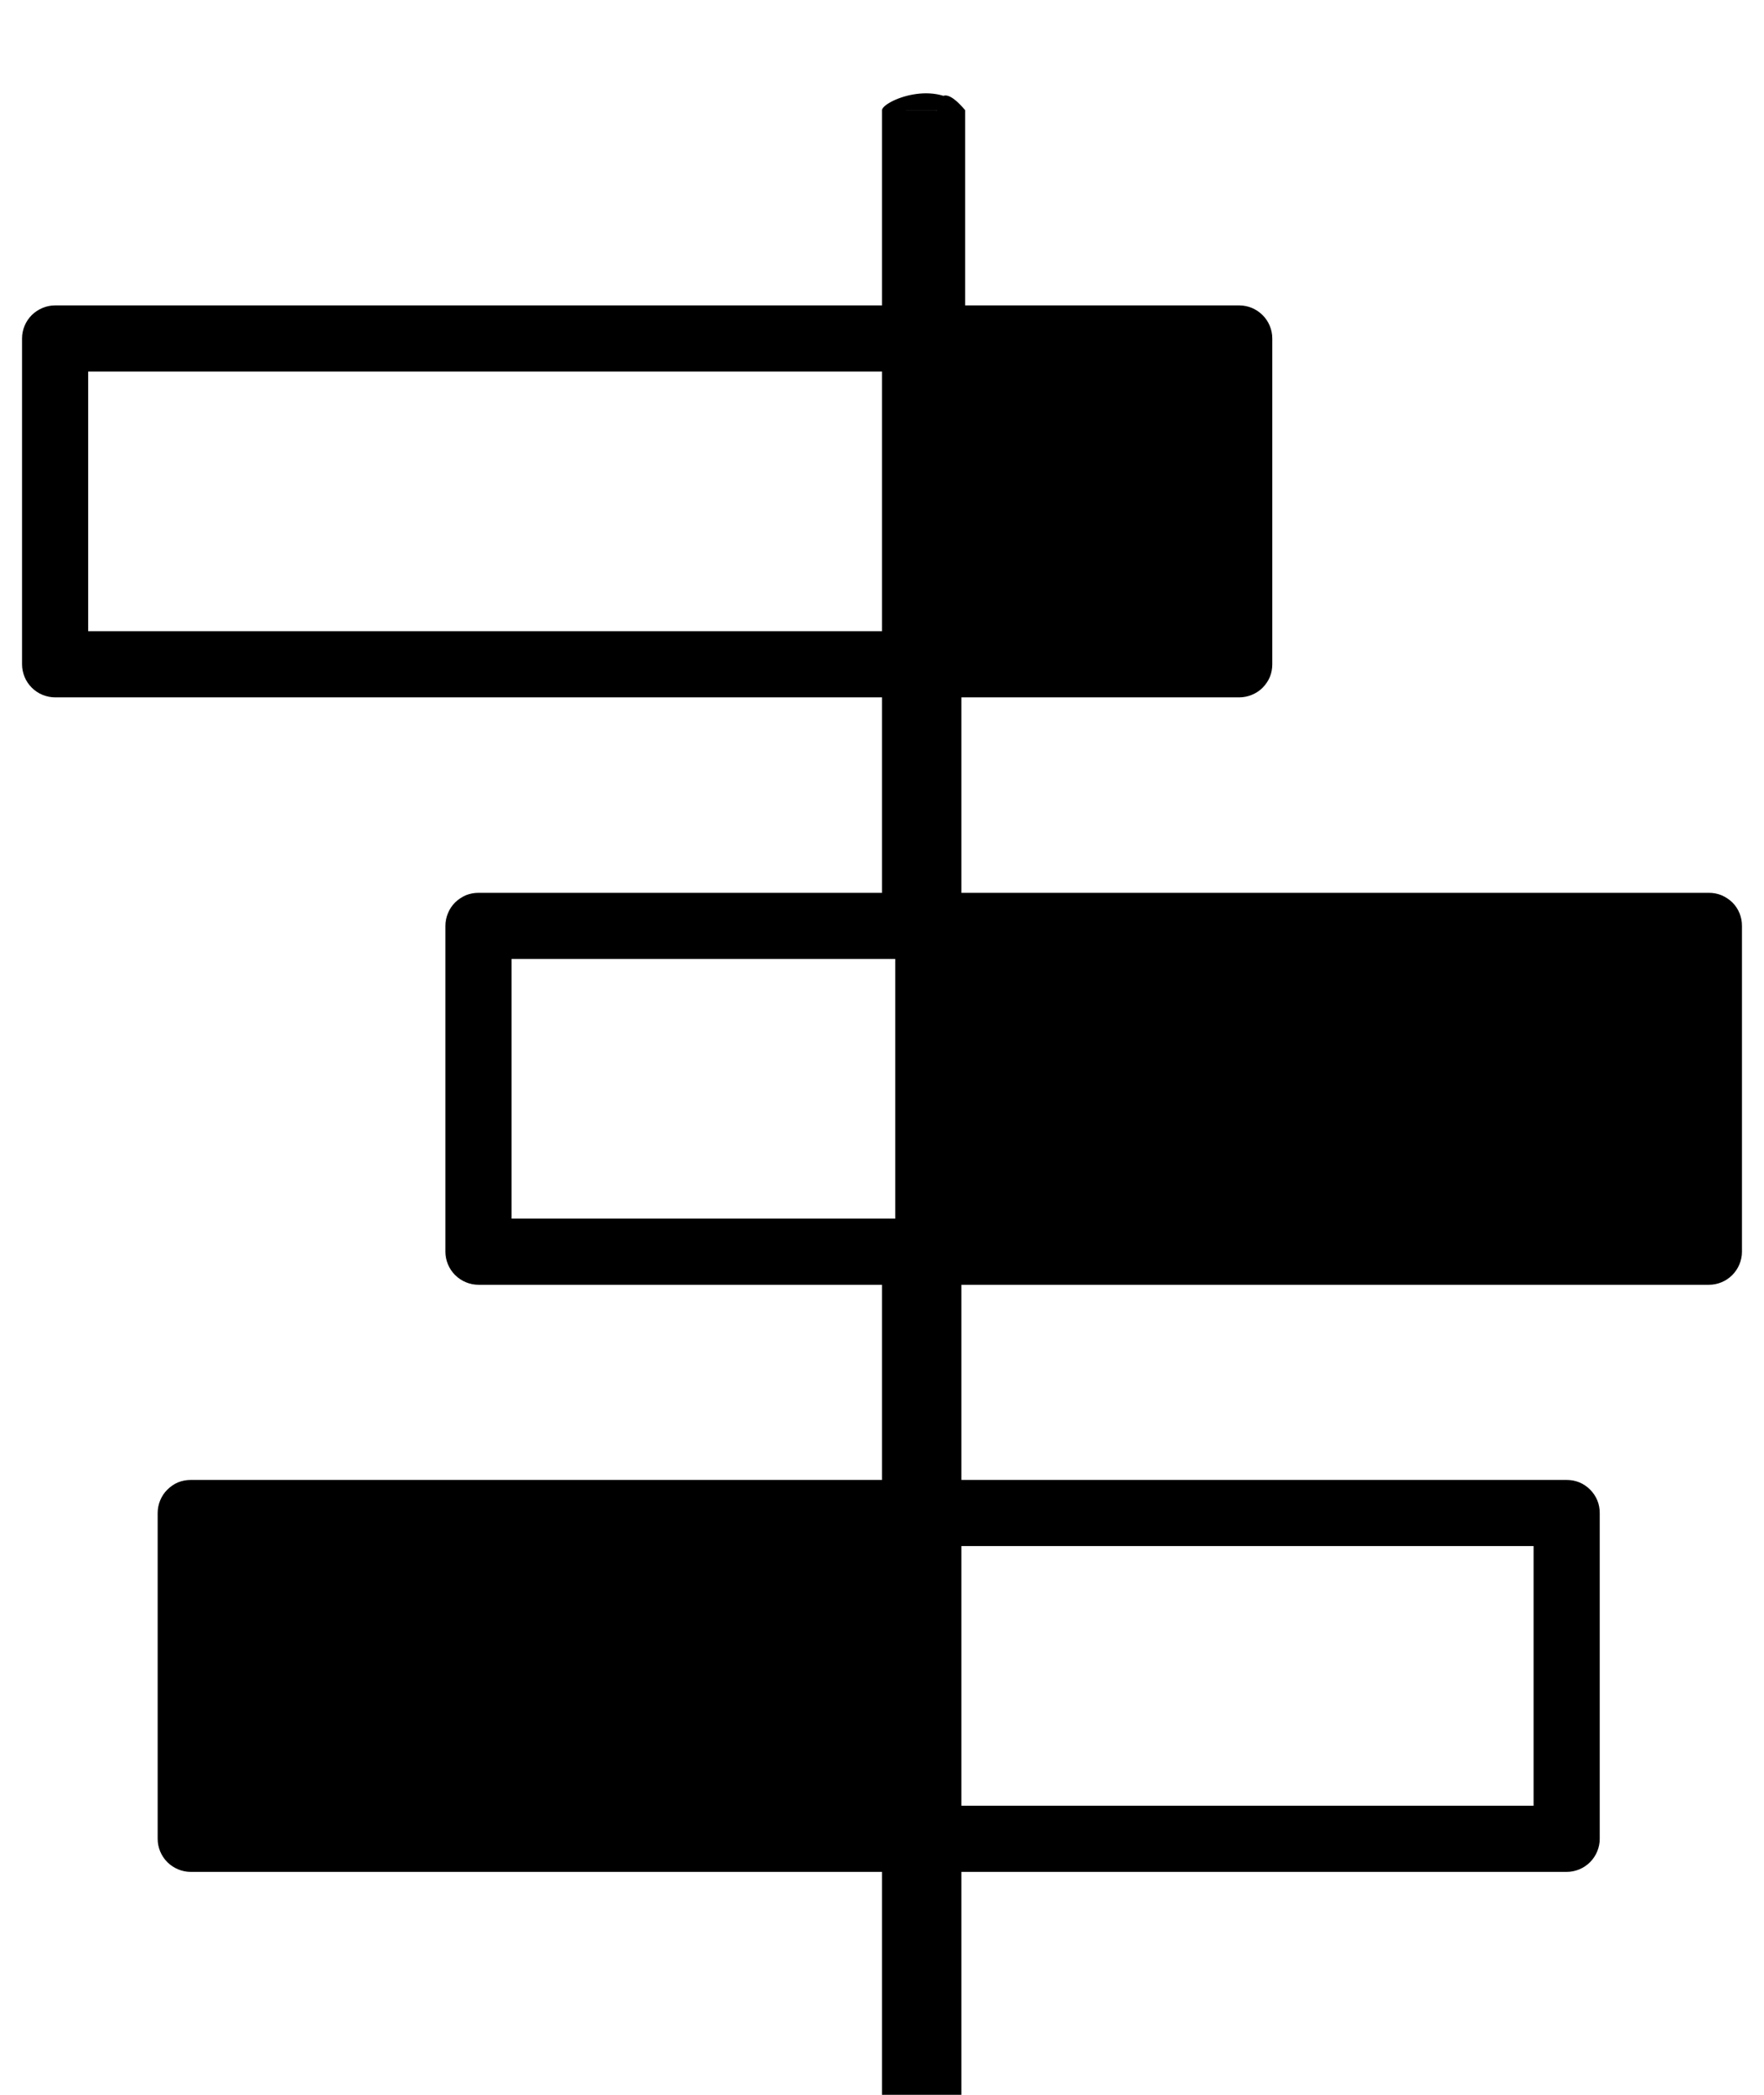 <svg width="16" height="19" viewBox="0 0 16 19" fill="none" xmlns="http://www.w3.org/2000/svg">
<path d="M15.5 8.098H8.72V6.325H11.24C11.28 6.325 11.319 6.317 11.355 6.302C11.392 6.287 11.425 6.265 11.453 6.237C11.48 6.209 11.503 6.176 11.518 6.14C11.533 6.103 11.54 6.064 11.54 6.025V3.07C11.54 2.99 11.508 2.914 11.452 2.858C11.396 2.802 11.32 2.77 11.24 2.77H8.754V0.999C8.5 0.699 8.5 1 8.5 1C8.5 1 8.08 1 8 1C7.92 1 8.5 1 8.754 0.999C8.5 0.699 8 0.92 8 1V2.77H0.5C0.421 2.77 0.345 2.802 0.288 2.858C0.232 2.914 0.2 2.99 0.2 3.07V6.025C0.2 6.064 0.208 6.103 0.223 6.14C0.238 6.176 0.26 6.209 0.288 6.237C0.316 6.265 0.349 6.287 0.385 6.302C0.422 6.317 0.461 6.325 0.5 6.325H8V8.098H4.34C4.301 8.098 4.262 8.105 4.225 8.12C4.189 8.136 4.156 8.158 4.128 8.185C4.1 8.213 4.078 8.246 4.063 8.283C4.048 8.319 4.04 8.358 4.04 8.398V11.353C4.04 11.432 4.072 11.509 4.128 11.565C4.185 11.621 4.261 11.653 4.34 11.653H8V13.423H1.73C1.691 13.423 1.652 13.43 1.615 13.445C1.579 13.46 1.546 13.483 1.518 13.511C1.49 13.538 1.468 13.572 1.453 13.608C1.438 13.644 1.43 13.684 1.43 13.723V16.678C1.43 16.757 1.462 16.834 1.518 16.89C1.575 16.946 1.651 16.978 1.73 16.978H8V19C8.72 19 8.5 19 8.5 19C8.5 19 8.341 19 8.42 19C8.42 19 8 19 8.5 19C8.215 19 8.72 19 8.72 19V16.978H14.21C14.29 16.978 14.366 16.946 14.422 16.89C14.478 16.834 14.51 16.757 14.51 16.678V13.723C14.51 13.684 14.503 13.644 14.488 13.608C14.473 13.572 14.45 13.538 14.423 13.511C14.395 13.483 14.362 13.46 14.325 13.445C14.289 13.43 14.25 13.423 14.21 13.423H8.72V11.653H15.5C15.58 11.653 15.656 11.621 15.712 11.565C15.768 11.509 15.8 11.432 15.8 11.353V8.398C15.8 8.358 15.793 8.319 15.778 8.283C15.763 8.246 15.741 8.213 15.713 8.185C15.685 8.158 15.652 8.136 15.615 8.12C15.579 8.105 15.54 8.098 15.5 8.098ZM8.12 11.053H4.64V8.698H8.12V11.053ZM8 5.725H0.8V3.37H8V5.725ZM13.91 14.023V16.378H8.72V14.023H13.91Z" fill="black"/>
</svg>
